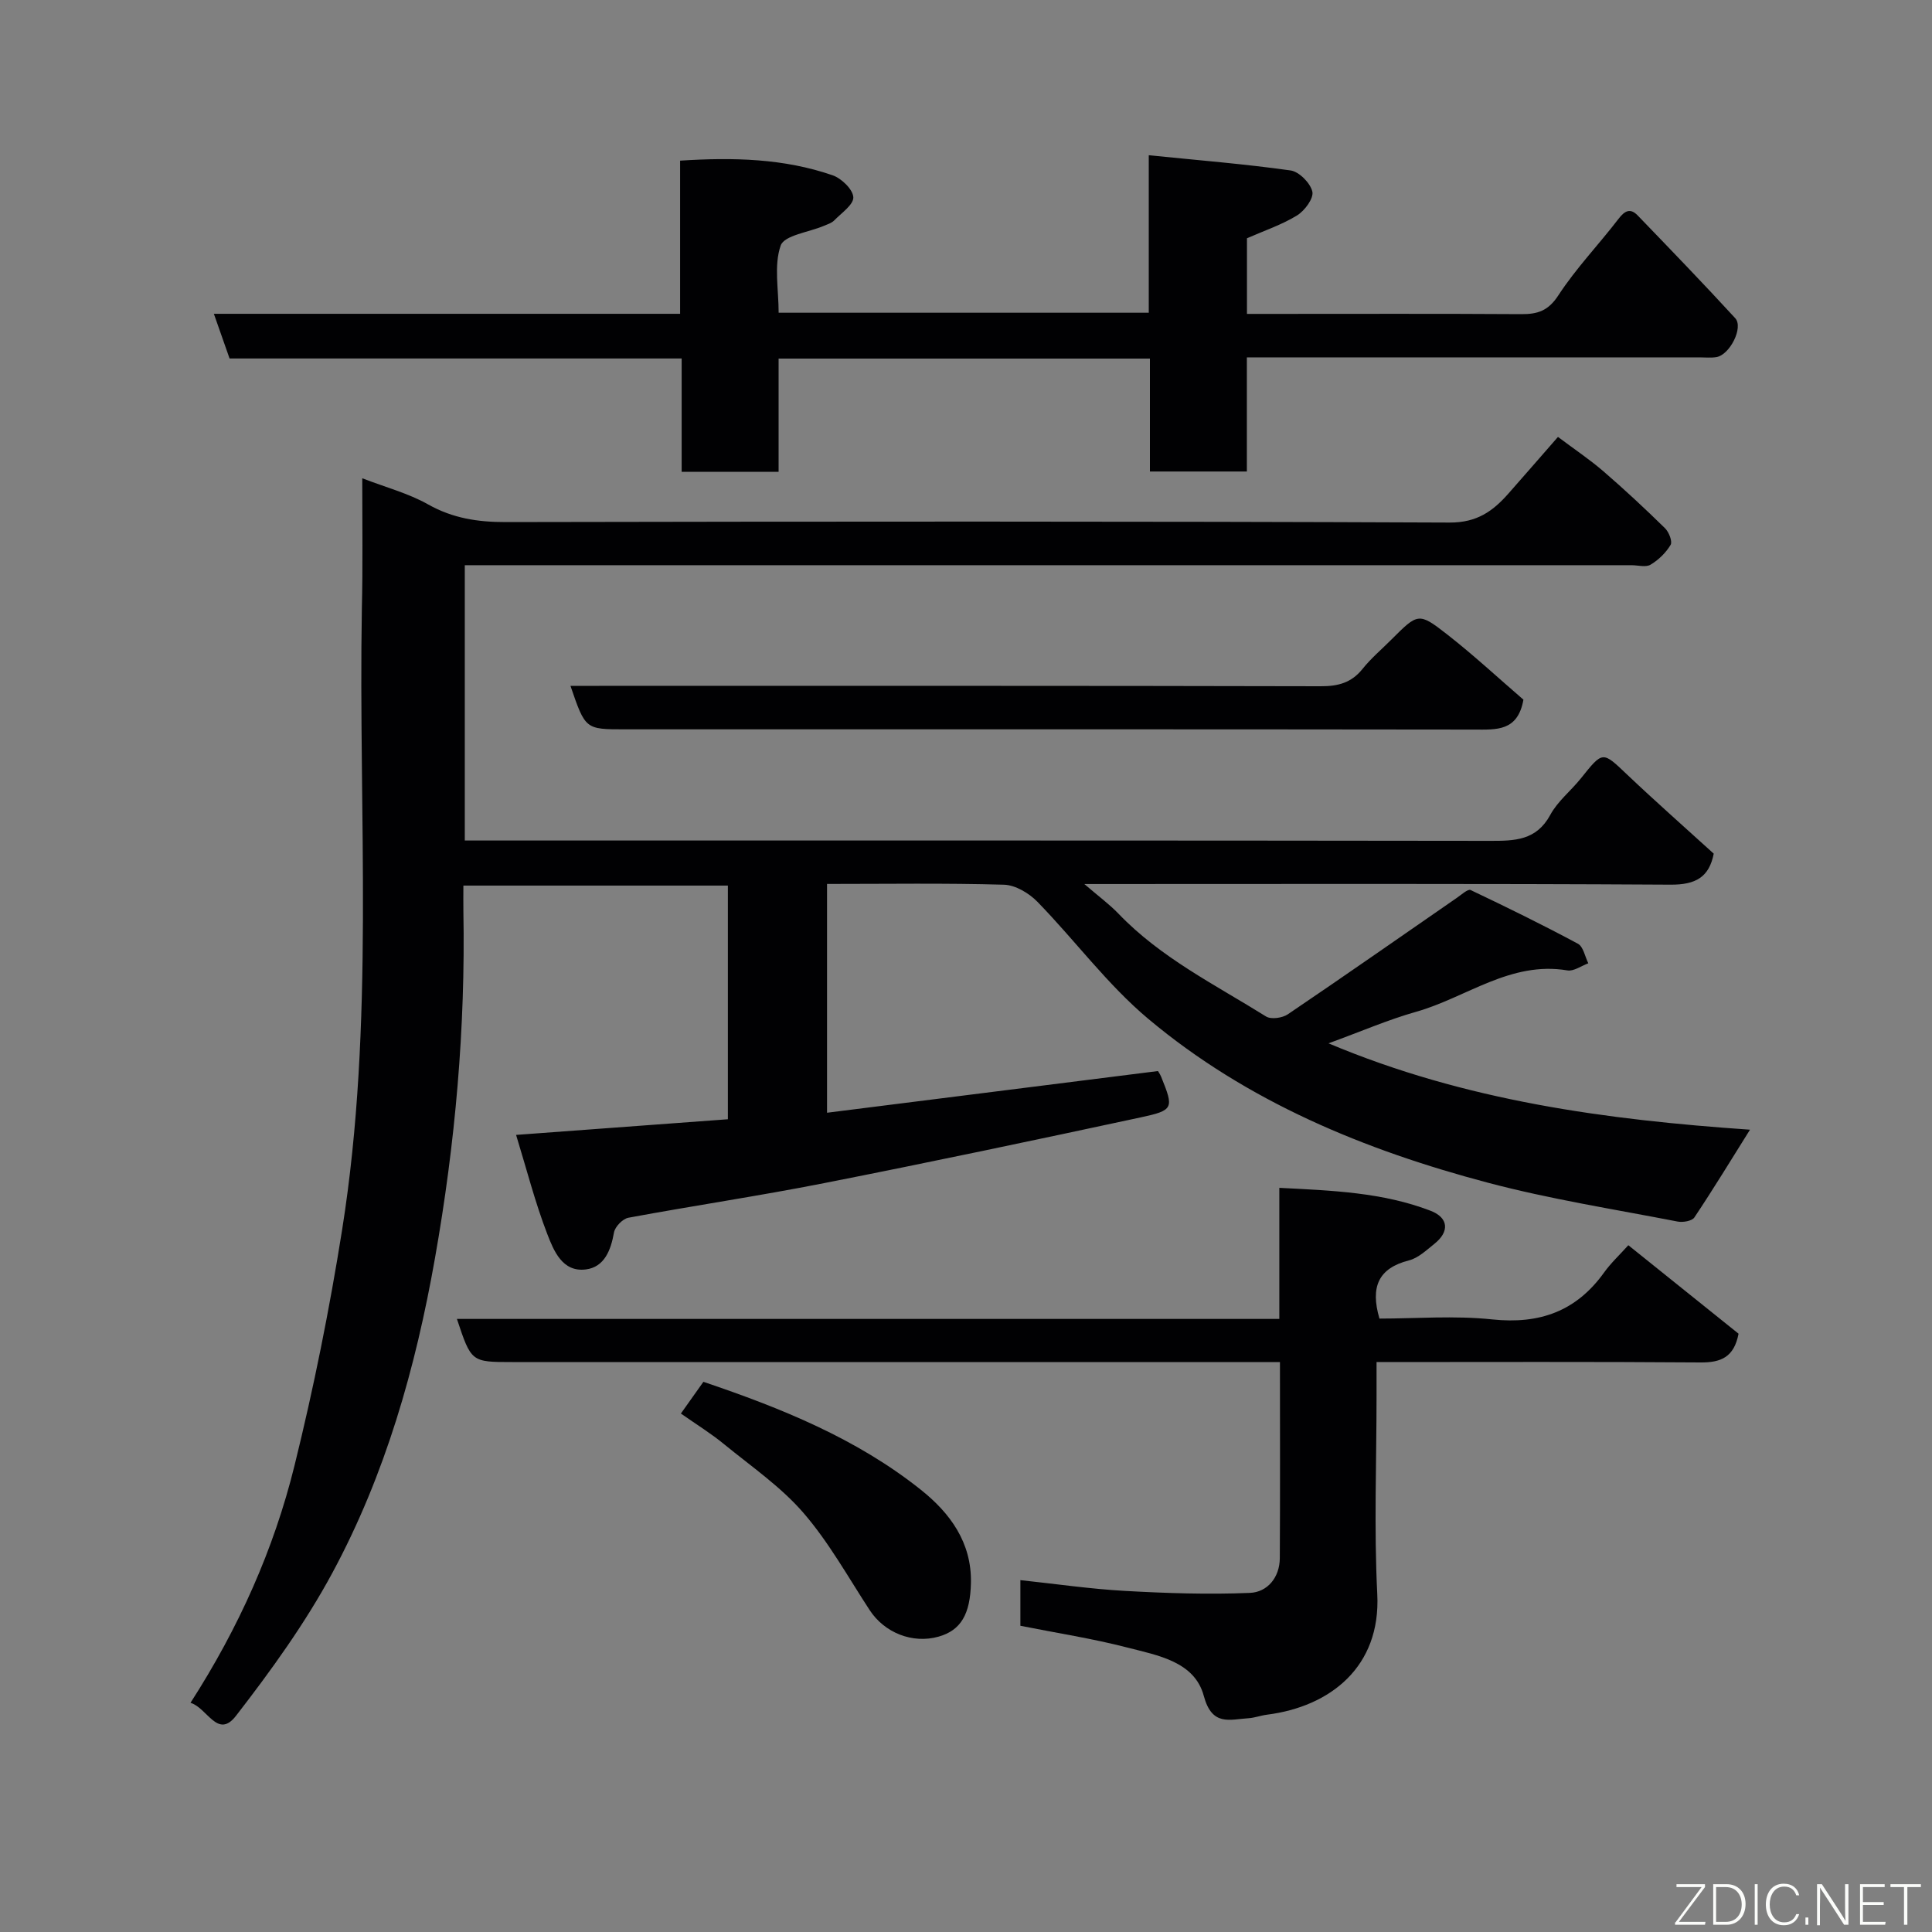 <svg enable-background="new 0 0 400 400" viewBox="0 0 400 400" xmlns="http://www.w3.org/2000/svg"><rect x="0" y="0" width="400" height="400" fill="#808080" stroke="none"/><path d="m75 99.02c4.9 1.89 9.57 3.12 13.63 5.41 5.11 2.88 10.3 3.67 16.06 3.66 65.15-.12 130.31-.18 195.46.1 5.63.02 8.93-2.35 12.15-6 3.27-3.71 6.52-7.45 10.26-11.73 3.33 2.5 6.52 4.63 9.41 7.12 4.38 3.78 8.62 7.73 12.75 11.78.81.79 1.58 2.75 1.16 3.45-.97 1.63-2.5 3.12-4.15 4.1-.98.59-2.6.11-3.94.11-78.49 0-156.97 0-235.46 0-1.96 0-3.92 0-6.1 0v57h5.76c68.82 0 137.64-.03 206.46.07 5.14.01 9.63-.05 12.52-5.38 1.53-2.83 4.27-4.98 6.33-7.55 4.59-5.73 4.45-5.66 9.59-.78 5.85 5.55 11.91 10.89 17.92 16.36-.95 4.85-3.71 6.45-8.93 6.42-39.99-.24-79.98-.13-121.38-.13 2.96 2.55 5.2 4.19 7.1 6.17 8.76 9.13 20 14.68 30.52 21.25 1.04.65 3.38.32 4.51-.45 11.75-7.95 23.38-16.08 35.05-24.15.9-.62 2.23-1.84 2.79-1.58 7.48 3.55 14.92 7.2 22.22 11.12 1.12.6 1.46 2.66 2.15 4.05-1.45.53-3.01 1.7-4.34 1.47-11.8-1.98-20.93 5.64-31.34 8.58-5.77 1.63-11.32 4.05-18.11 6.52 28.44 11.97 57.62 15.83 87.27 17.88-3.92 6.25-7.59 12.29-11.52 18.17-.5.75-2.38 1.06-3.47.85-13.1-2.55-26.34-4.62-39.23-8.03-25.56-6.76-49.86-16.76-70.33-33.91-8.48-7.1-15.2-16.28-22.98-24.26-1.74-1.79-4.56-3.47-6.92-3.54-12.11-.35-24.24-.16-36.64-.16v47.37c22.96-2.89 45.6-5.75 68.51-8.63.06.1.44.63.68 1.22 2.62 6.49 2.61 6.9-4.29 8.38-21.81 4.69-43.65 9.3-65.54 13.61-13.44 2.65-27.01 4.66-40.49 7.16-1.18.22-2.77 1.86-2.98 3.05-.65 3.69-2 7.16-5.81 7.65-4.88.63-6.67-3.88-8.01-7.35-2.51-6.5-4.24-13.31-6.45-20.5 14.83-1.1 29.23-2.16 43.85-3.24 0-16.15 0-32.09 0-48.38-18.07 0-36.12 0-54.76 0 0 1.8-.03 3.57 0 5.34.44 24.12-1.68 48.01-5.88 71.78-4.02 22.79-10.28 44.84-21.26 65.2-5.62 10.42-12.67 20.18-19.94 29.57-3.81 4.92-5.93-1.66-9.42-2.69 10.01-15.56 17.26-31.8 21.53-49.1 3.98-16.1 7.26-32.43 9.86-48.82 6.78-42.68 3.35-85.75 4.09-128.66.21-8.65.08-17.32.08-26.95z" fill="#010103"/><path d="m47.53 74.22c-1.15-3.26-2.14-6.08-3.25-9.25h96.53c0-10.57 0-20.96 0-31.71 11.06-.71 21.5-.45 31.57 3.03 1.84.64 4.2 2.91 4.29 4.54.08 1.54-2.46 3.27-3.96 4.81-.54.55-1.41.81-2.16 1.13-3.11 1.32-8.18 1.94-8.92 4.07-1.43 4.11-.42 9.07-.42 13.91h76.63c0-10.39 0-20.79 0-32.61 10.25 1.04 19.85 1.81 29.37 3.15 1.76.25 4.1 2.62 4.5 4.39.31 1.39-1.6 3.96-3.18 4.93-3.17 1.94-6.79 3.15-10.36 4.72v15.66h5.32c17.16 0 34.32-.06 51.48.05 3.38.02 5.58-.68 7.67-3.89 3.65-5.6 8.36-10.5 12.45-15.83 1.29-1.69 2.44-2.3 3.97-.72 6.79 7.04 13.59 14.08 20.2 21.28 1.76 1.92-1.14 7.62-3.92 8.06-1.14.18-2.33.05-3.49.05-29.32 0-58.65 0-87.97 0-1.79 0-3.58 0-5.73 0v23.63c-6.75 0-13.13 0-20.07 0 0-7.7 0-15.43 0-23.38-25.81 0-51.07 0-76.88 0v23.45c-6.93 0-13.31 0-20.07 0 0-7.78 0-15.38 0-23.47-31.45 0-62.52 0-93.6 0z" fill="#010103"/><path d="m337.13 257.81c7.94 6.38 15.46 12.41 22.82 18.32-.93 4.85-3.63 5.99-7.89 5.95-22.13-.17-44.26-.08-67.06-.08v7.08c0 13.66-.54 27.35.15 40.97.76 15.08-9.77 23.3-22.84 24.96-1.29.16-2.54.65-3.83.73-3.91.25-7.55 1.72-9.25-4.63-1.91-7.12-9.55-8.38-15.81-10-7.23-1.87-14.64-3.01-22.16-4.51 0-3.1 0-6.19 0-9.45 7.39.79 14.5 1.83 21.65 2.23 8.61.48 17.26.77 25.87.41 3.62-.15 6.16-3.18 6.19-7.18.08-13.3.03-26.61.03-40.61-2.19 0-4.11 0-6.04 0-50.97 0-101.94 0-152.91 0-8.48 0-8.48 0-11.45-8.93h170.27c0-9.07 0-17.8 0-27.14 10.99.56 21.4.94 31.3 4.74 3.73 1.43 3.99 4.3.82 6.84-1.65 1.31-3.35 2.95-5.28 3.44-6.28 1.6-8.05 5.43-6.11 12.05 7.51 0 15.51-.66 23.35.17 9.81 1.03 17.39-1.68 23.15-9.7 1.44-2.01 3.3-3.73 5.03-5.66z" fill="#010103"/><path d="m315.41 144.86c-1.18 6.61-5.6 6.2-10.22 6.19-58.64-.08-117.26-.05-175.89-.05-8.11 0-8.11 0-11.19-9h5.94c49.8 0 99.6-.04 149.4.08 3.6.01 6.35-.72 8.65-3.59 1.76-2.2 3.95-4.05 5.95-6.05 5.5-5.5 5.66-5.7 11.49-1.15 5.58 4.35 10.77 9.18 15.87 13.57z" fill="#010103"/><path d="m140.97 292.66c1.6-2.25 3.07-4.33 4.66-6.57 16.03 5.42 31.71 11.72 45.07 22.39 5.95 4.75 10.51 10.85 10.32 19.26-.14 6.43-2.06 9.8-6.7 11.11-5.4 1.52-11.2-.8-14.27-5.5-4.45-6.81-8.44-14.04-13.72-20.14-4.67-5.4-10.77-9.59-16.36-14.16-2.62-2.17-5.55-3.98-9-6.39z" fill="#010103"/><g fill="#fbfcfa"><path d="m346.9 398 5.4-7.3h-5.2v-.6h5.9v.6l-5.4 7.2h5.5l-.1.6h-6.2v-.5z"/><path d="m354.7 390.1h2.8c2.3 0 3.9 1.6 3.9 4.1s-1.6 4.3-3.9 4.3h-2.8zm.6 7.8h2c2.2 0 3.3-1.6 3.3-3.6 0-1.8-1-3.6-3.3-3.6h-2z"/><path d="m363.9 390.1v8.4h-.6v-8.4h1.6z"/><path d="m372.5 396.3c-.4 1.3-1.4 2.3-3.2 2.3-2.4 0-3.7-1.9-3.7-4.3 0-2.3 1.2-4.3 3.7-4.3 1.8 0 2.9 1 3.2 2.4h-.6c-.4-1.1-1.1-1.8-2.5-1.8-2.1 0-3 1.9-3 3.7s.9 3.7 3 3.7c1.4 0 2.1-.7 2.5-1.7z"/><path d="m373.8 398.5v-1.5h.6v1.5z"/><path d="m376.2 398.5v-8.4h1c1.3 2 4.4 6.7 4.9 7.6-.1-1.2-.1-2.4-.1-3.8v-3.8h.7v8.4h-.9c-1.2-1.9-4.4-6.8-5-7.7.1 1.1 0 2.3 0 3.9v3.9h-.6z"/><path d="m390 394.4h-4.3v3.5h4.7l-.1.6h-5.2v-8.4h5.1v.6h-4.5v3.1h4.3z"/><path d="m394.2 390.7h-2.8v-.6h6.3v.6h-2.8v7.8h-.7z"/></g></svg>